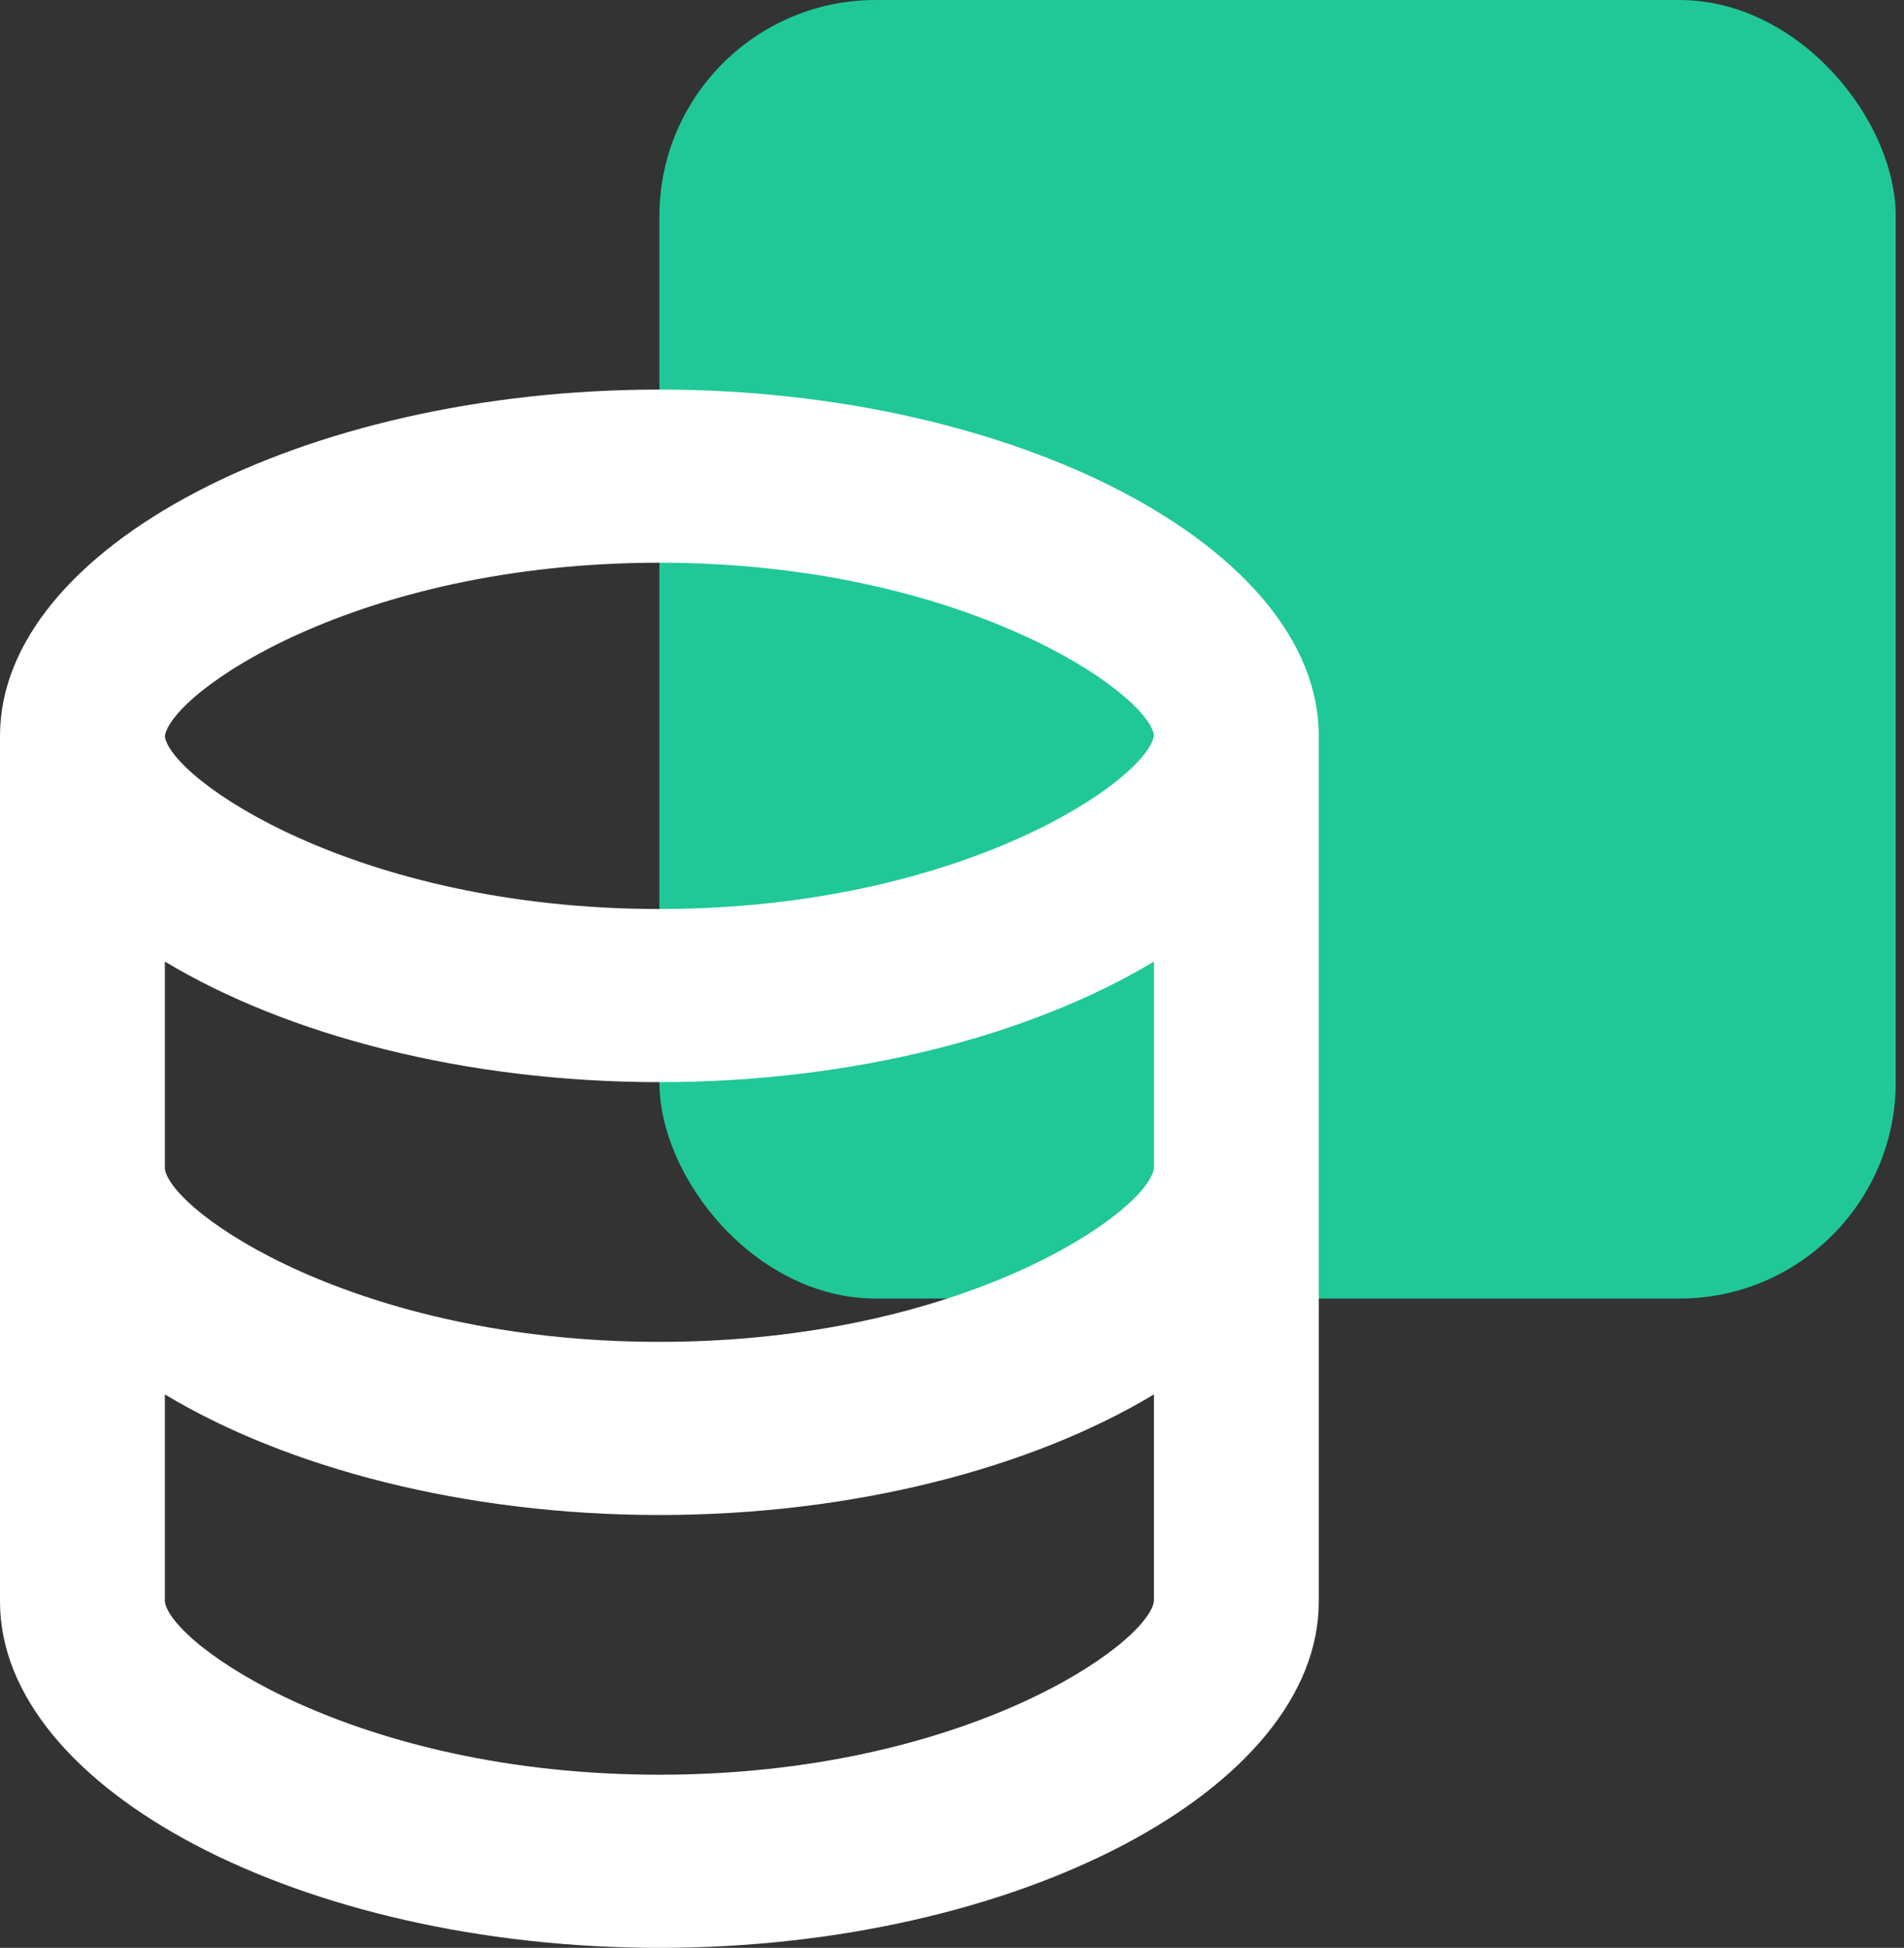 <svg width="44" height="45" viewBox="0 0 44 45" fill="none" xmlns="http://www.w3.org/2000/svg">
<rect x="0" y="0" width="44" height="45" fill="#333333" stroke="none"/>
<rect x="15.238" width="28.571" height="30" rx="5" fill="#20C897"/>
<path d="M30.476 37V17C30.476 12.664 23.499 9 15.238 9C6.977 9 0 12.664 0 17V37C0 41.336 6.977 45 15.238 45C23.499 45 30.476 41.336 30.476 37ZM15.238 13C22.269 13 26.535 16.014 26.667 16.988C26.535 17.986 22.269 21 15.238 21C8.208 21 3.941 17.986 3.81 17.012C3.941 16.014 8.208 13 15.238 13ZM3.81 22.214C6.627 23.908 10.737 25 15.238 25C19.739 25 23.849 23.908 26.667 22.214V26.988C26.535 27.986 22.269 31 15.238 31C8.208 31 3.941 27.986 3.81 27V22.214ZM3.81 37V32.214C6.627 33.908 10.737 35 15.238 35C19.739 35 23.849 33.908 26.667 32.214V36.988C26.535 37.986 22.269 41 15.238 41C8.208 41 3.941 37.986 3.81 37Z" fill="white"/>
</svg>
